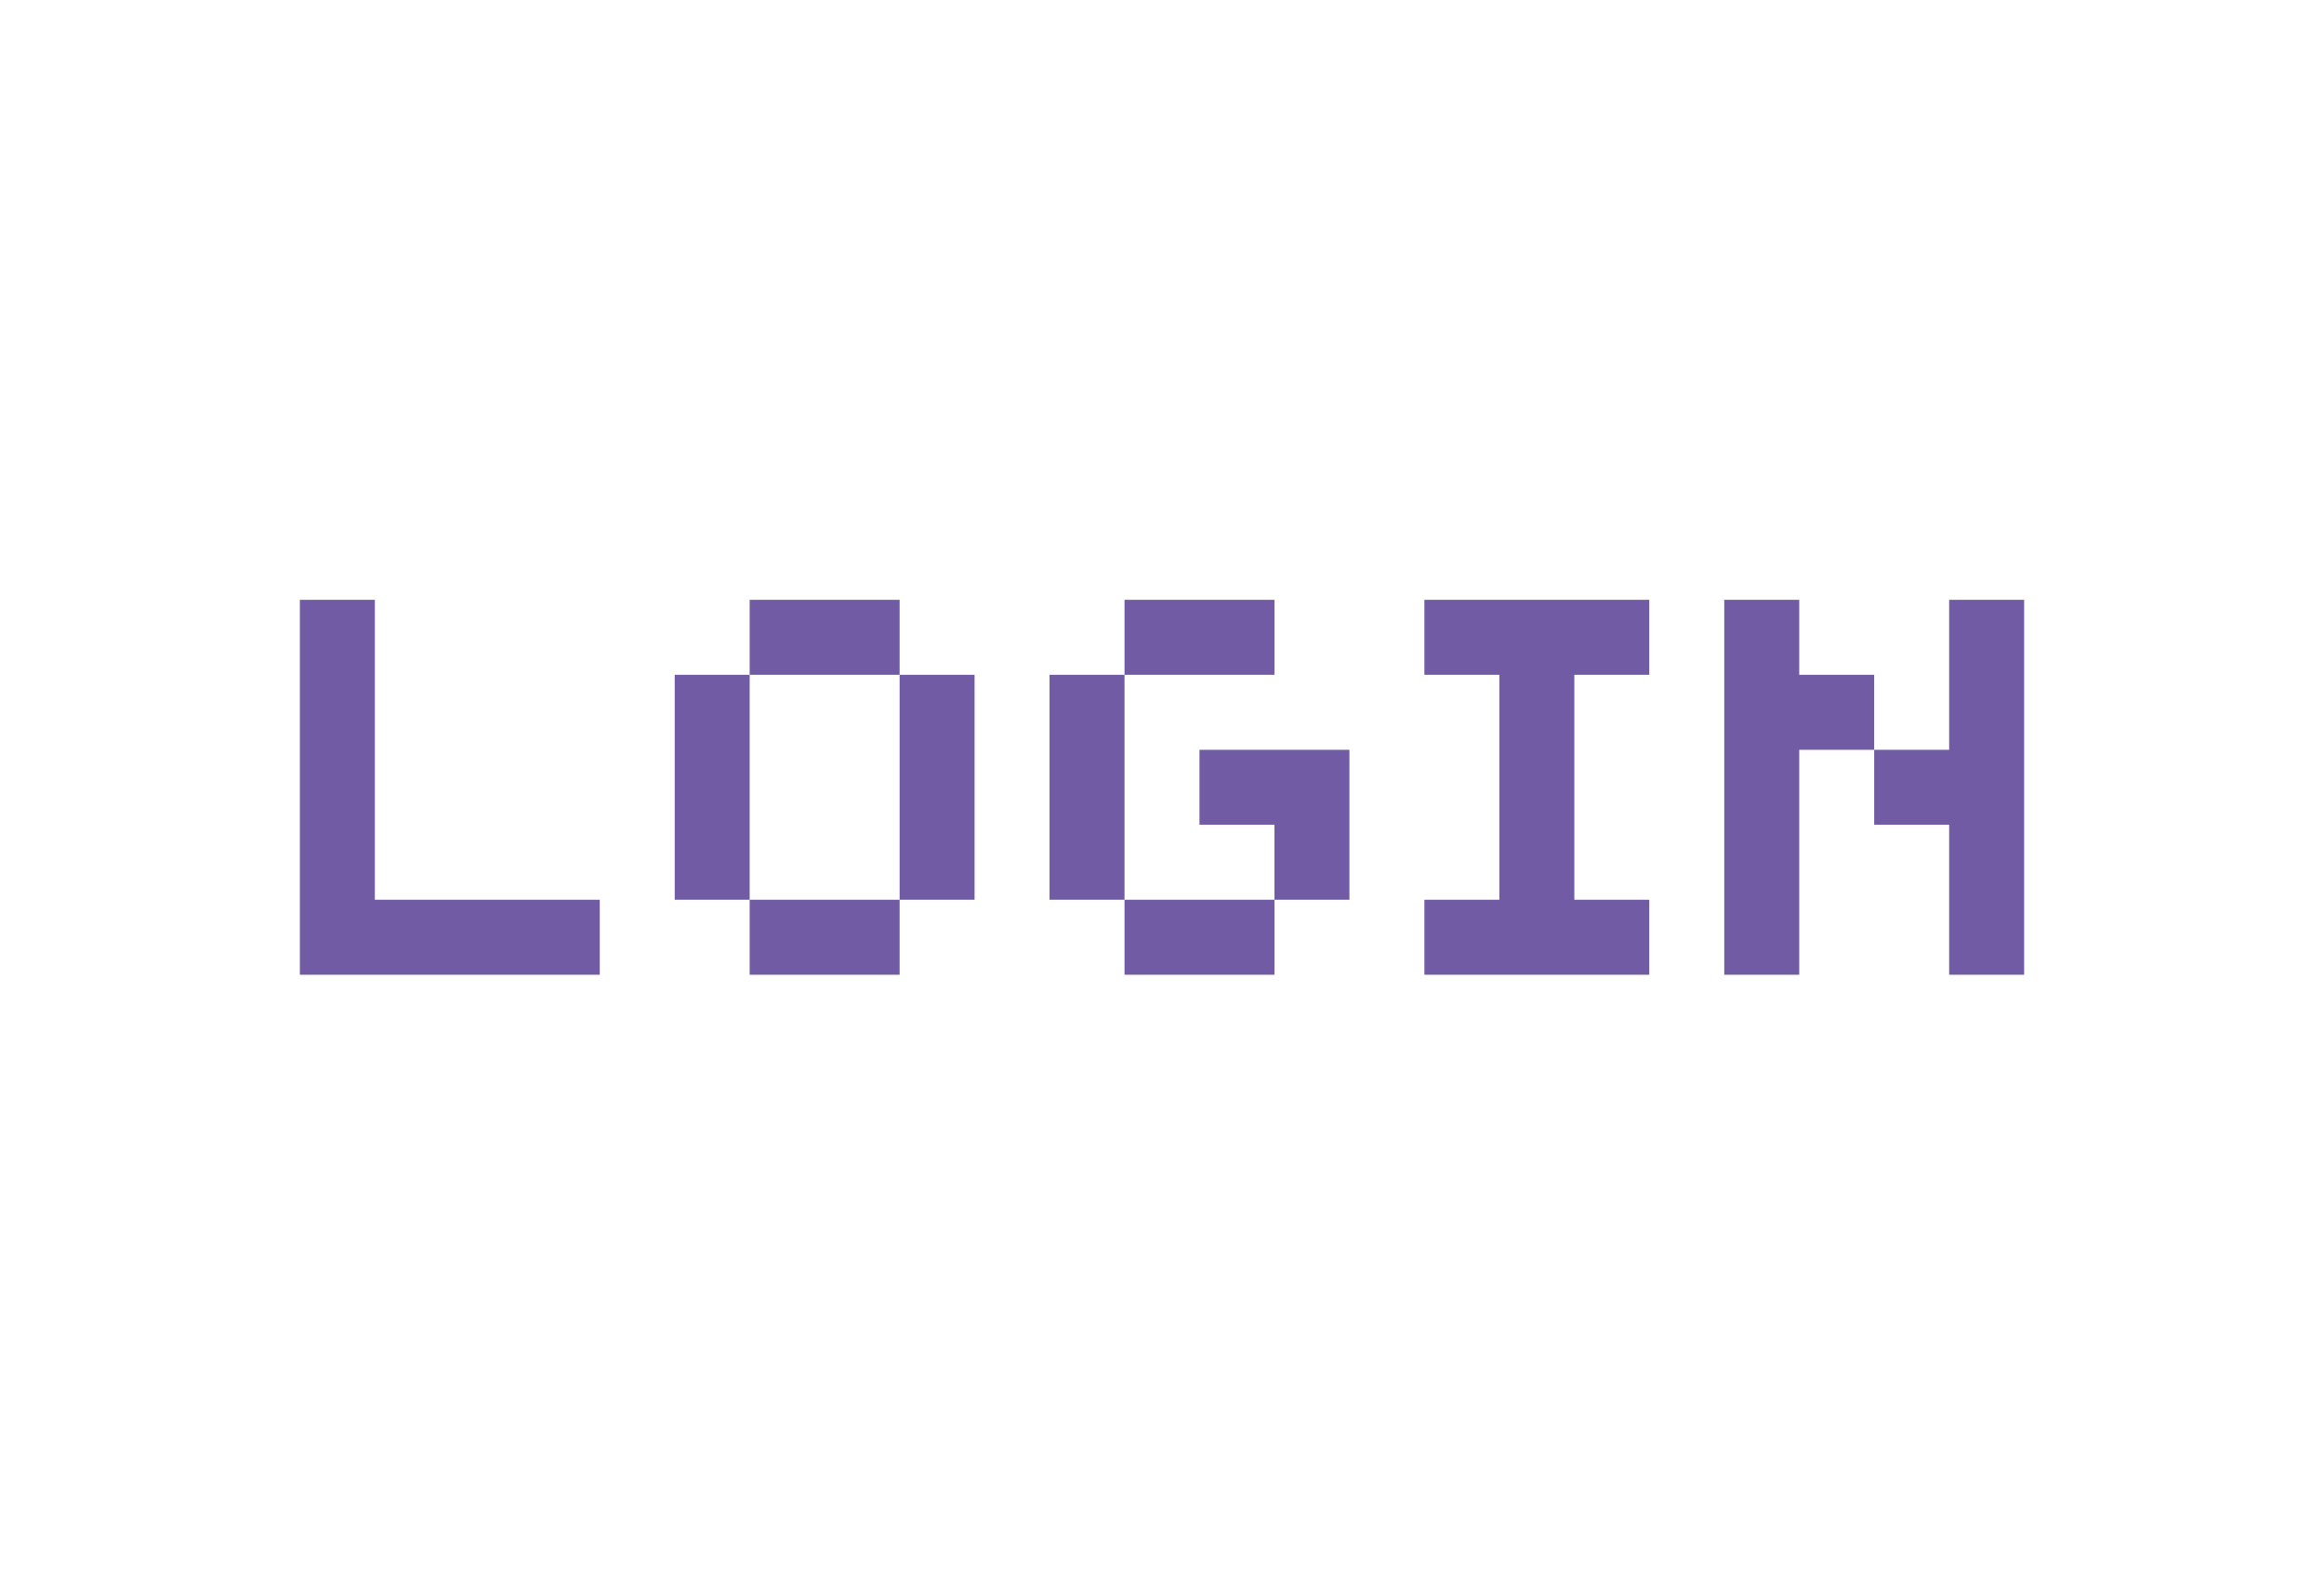 <?xml version="1.0" encoding="UTF-8"?>
<svg version="1.1" xmlns="http://www.w3.org/2000/svg" width="1581" height="1071">
<path d="M0 0 C50.49 0 100.98 0 153 0 C153 16.83 153 33.66 153 51 C136.17 51 119.34 51 102 51 C102 101.49 102 151.98 102 204 C118.83 204 135.66 204 153 204 C153 220.83 153 237.66 153 255 C102.51 255 52.02 255 0 255 C0 238.17 0 221.34 0 204 C16.83 204 33.66 204 51 204 C51 153.51 51 103.02 51 51 C34.17 51 17.34 51 0 51 C0 34.17 0 17.34 0 0 Z " fill="#715BA4" transform="translate(969,408)"/>
<path d="M0 0 C16.83 0 33.66 0 51 0 C51 67.32 51 134.64 51 204 C101.49 204 151.98 204 204 204 C204 220.83 204 237.66 204 255 C136.68 255 69.36 255 0 255 C0 170.85 0 86.7 0 0 Z " fill="#715BA4" transform="translate(204,408)"/>
<path d="M0 0 C16.83 0 33.66 0 51 0 C51 84.15 51 168.3 51 255 C34.17 255 17.34 255 0 255 C0 221.34 0 187.68 0 153 C-16.83 153 -33.66 153 -51 153 C-51 136.17 -51 119.34 -51 102 C-34.17 102 -17.34 102 0 102 C0 68.34 0 34.68 0 0 Z " fill="#715BA4" transform="translate(1326,408)"/>
<path d="M0 0 C16.83 0 33.66 0 51 0 C51 16.83 51 33.66 51 51 C67.83 51 84.66 51 102 51 C102 67.83 102 84.66 102 102 C85.17 102 68.34 102 51 102 C51 152.49 51 202.98 51 255 C34.17 255 17.34 255 0 255 C0 170.85 0 86.7 0 0 Z " fill="#715BA4" transform="translate(1173,408)"/>
<path d="M0 0 C33.66 0 67.32 0 102 0 C102 33.66 102 67.32 102 102 C85.17 102 68.34 102 51 102 C51 85.17 51 68.34 51 51 C34.17 51 17.34 51 0 51 C0 34.17 0 17.34 0 0 Z " fill="#715BA4" transform="translate(816,510)"/>
<path d="M0 0 C16.83 0 33.66 0 51 0 C51 50.49 51 100.98 51 153 C34.17 153 17.34 153 0 153 C0 102.51 0 52.02 0 0 Z " fill="#715BA4" transform="translate(714,459)"/>
<path d="M0 0 C16.83 0 33.66 0 51 0 C51 50.49 51 100.98 51 153 C34.17 153 17.34 153 0 153 C0 102.51 0 52.02 0 0 Z " fill="#715BA4" transform="translate(612,459)"/>
<path d="M0 0 C16.83 0 33.66 0 51 0 C51 50.49 51 100.98 51 153 C34.17 153 17.34 153 0 153 C0 102.51 0 52.02 0 0 Z " fill="#715BA4" transform="translate(459,459)"/>
<path d="M0 0 C33.66 0 67.32 0 102 0 C102 16.83 102 33.66 102 51 C68.34 51 34.68 51 0 51 C0 34.17 0 17.34 0 0 Z " fill="#715BA4" transform="translate(765,612)"/>
<path d="M0 0 C33.66 0 67.32 0 102 0 C102 16.83 102 33.66 102 51 C68.34 51 34.68 51 0 51 C0 34.17 0 17.34 0 0 Z " fill="#715BA4" transform="translate(510,612)"/>
<path d="M0 0 C33.66 0 67.32 0 102 0 C102 16.83 102 33.66 102 51 C68.34 51 34.68 51 0 51 C0 34.17 0 17.34 0 0 Z " fill="#715BA4" transform="translate(765,408)"/>
<path d="M0 0 C33.66 0 67.32 0 102 0 C102 16.83 102 33.66 102 51 C68.34 51 34.68 51 0 51 C0 34.17 0 17.34 0 0 Z " fill="#715BA4" transform="translate(510,408)"/>
</svg>
